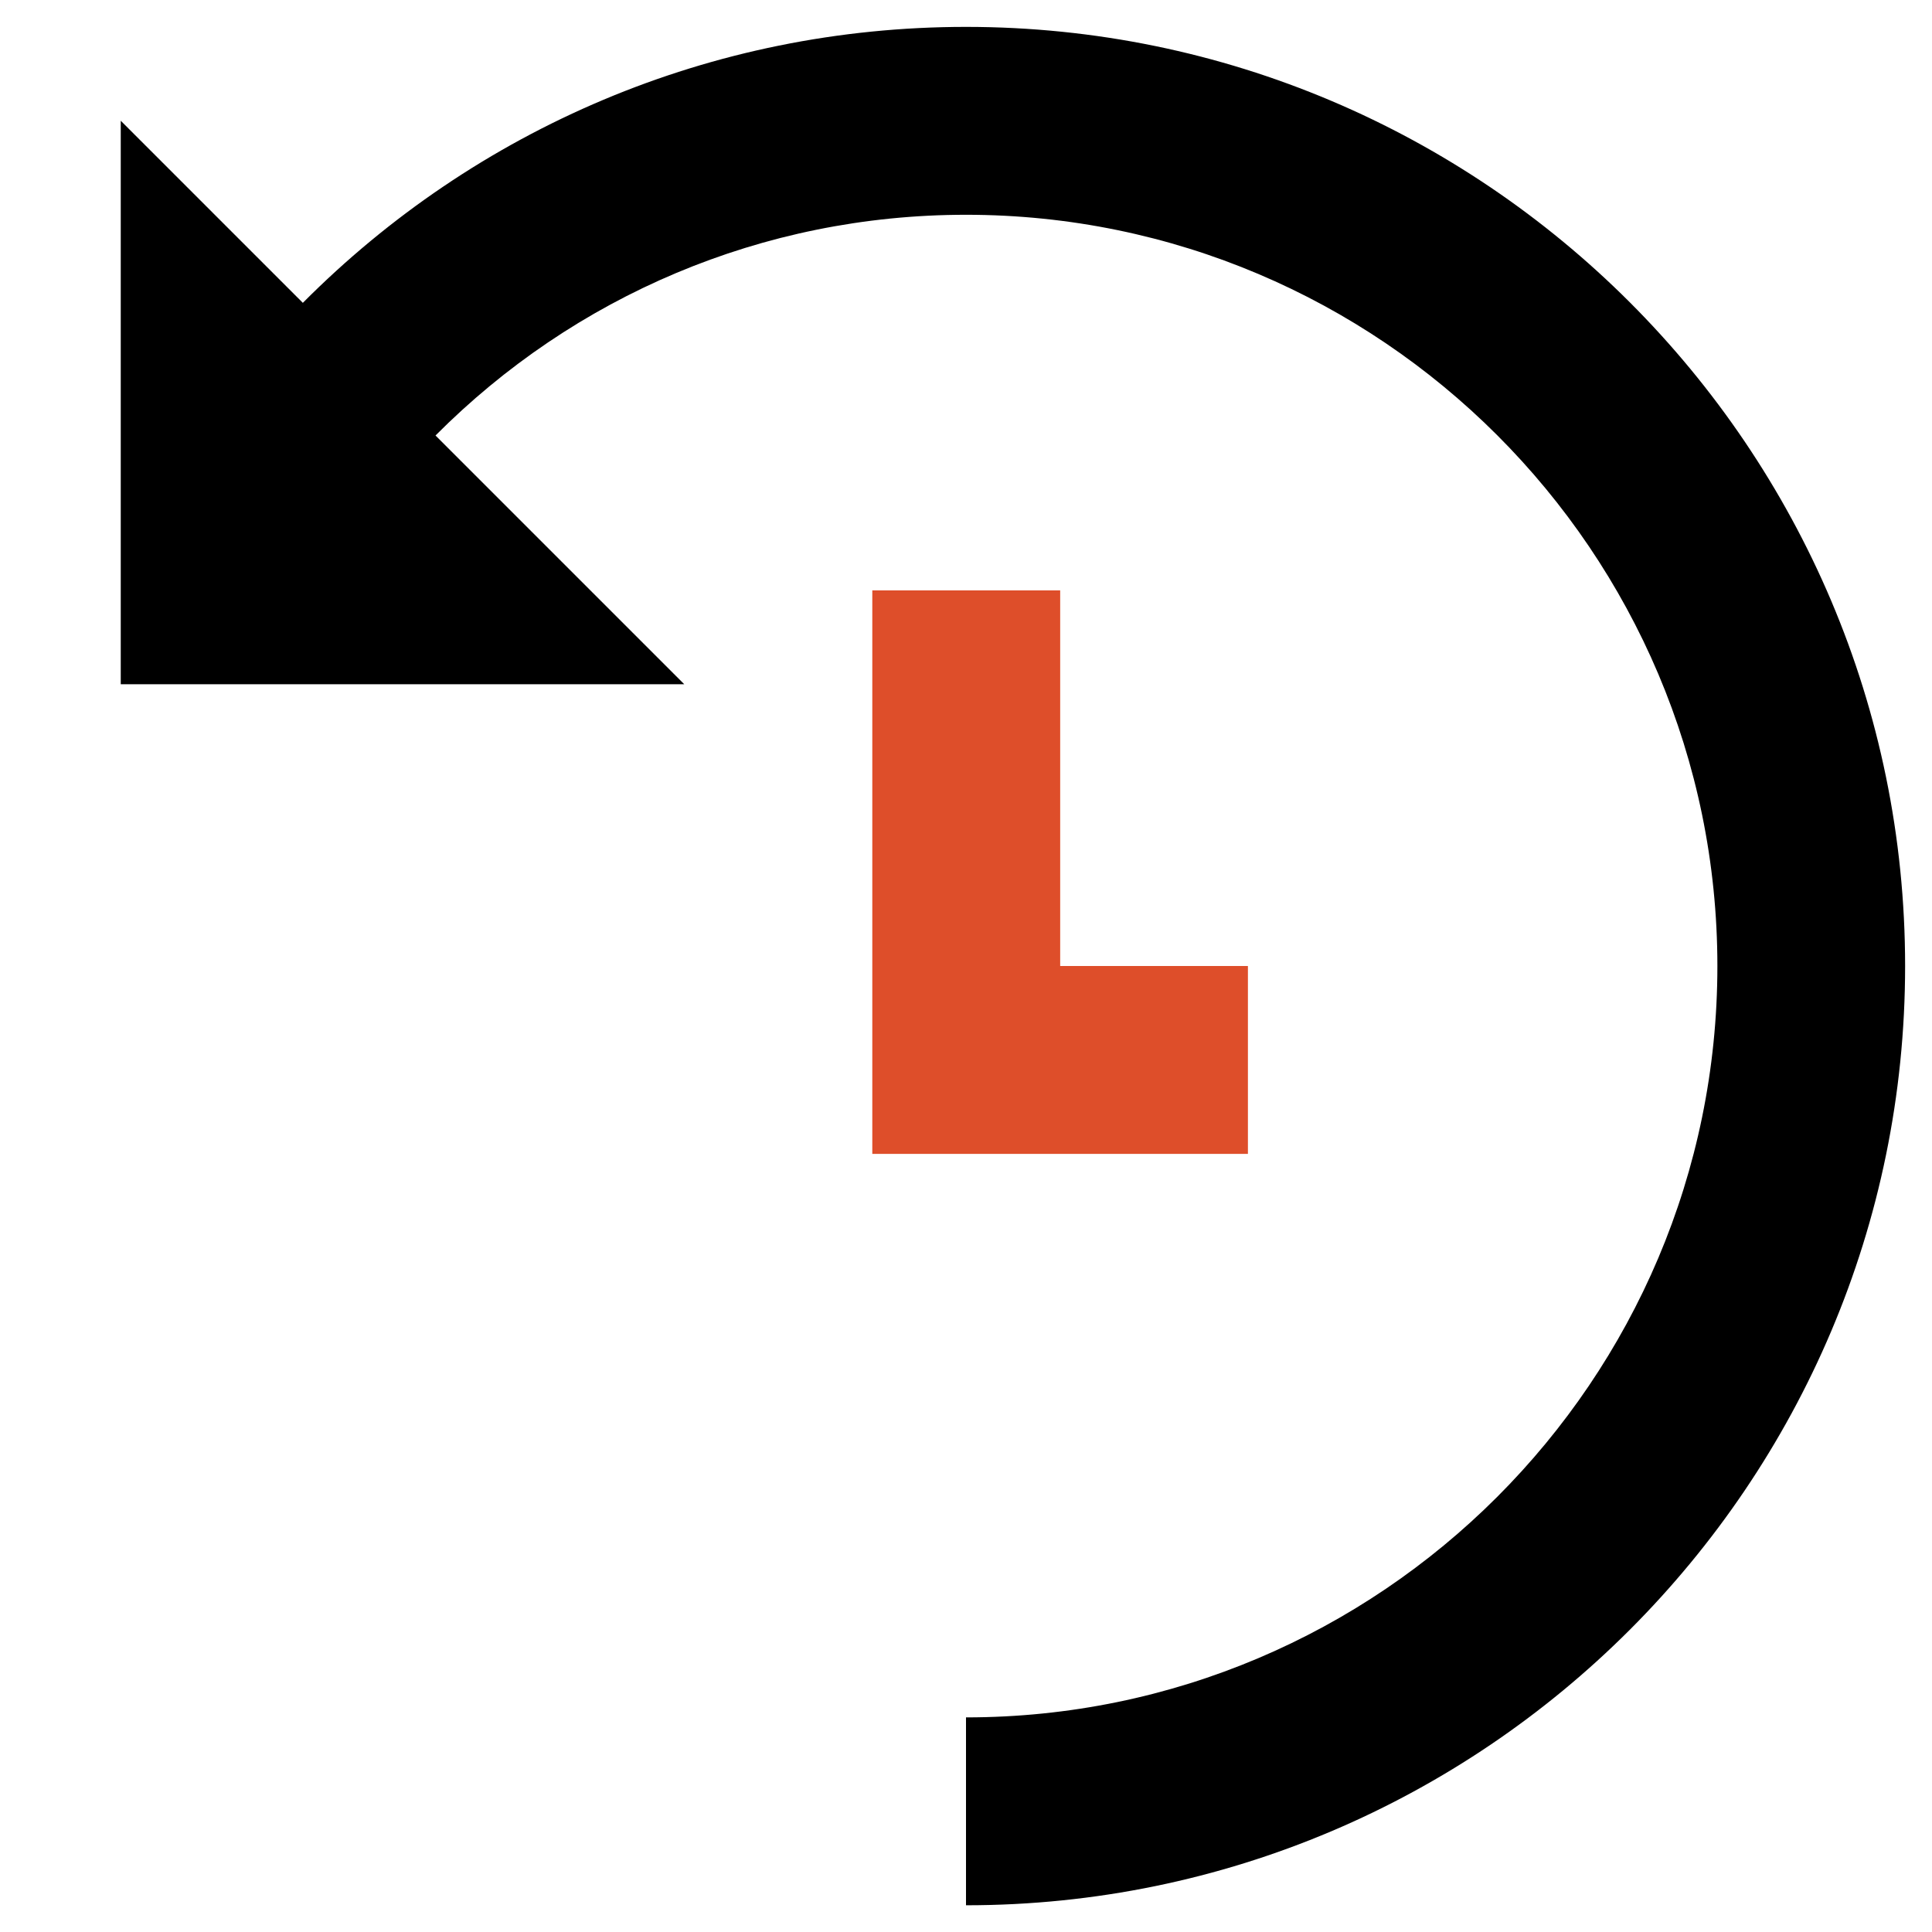 <svg width="12" height="12" viewBox="0 0 12 12" version="1.1" xmlns="http://www.w3.org/2000/svg" xmlns:xlink="http://www.w3.org/1999/xlink">
<g id="Canvas" fill="none">
<g id="synchronize-timeout">
<g id="Line_Icons">
<g id="Group">
<g id="Shape">
<path d="M 0 0L 0 3.5L 2.333 3.5L 2.333 2.333L 1.167 2.333L 1.167 0L 0 0Z" transform="translate(5.418 3.667)" fill="#DE4E2A"/>
</g>
<g id="Shape_2">
<path d="M 5.25 0C 3.666 0 2.204 0.635 1.131 1.714L 0 0.583L 0 4.083L 3.5 4.083L 1.955 2.538C 2.814 1.675 3.983 1.167 5.25 1.167C 7.823 1.167 9.917 3.26 9.917 5.833C 9.917 8.406 7.823 10.5 5.25 10.5L 5.25 11.667C 8.466 11.667 11.083 9.05 11.083 5.833C 11.083 2.616 8.466 0 5.25 0Z" transform="translate(0.75 0.167)" fill="black"/>
</g>
</g>
</g>
</g>
</g>
</svg>

